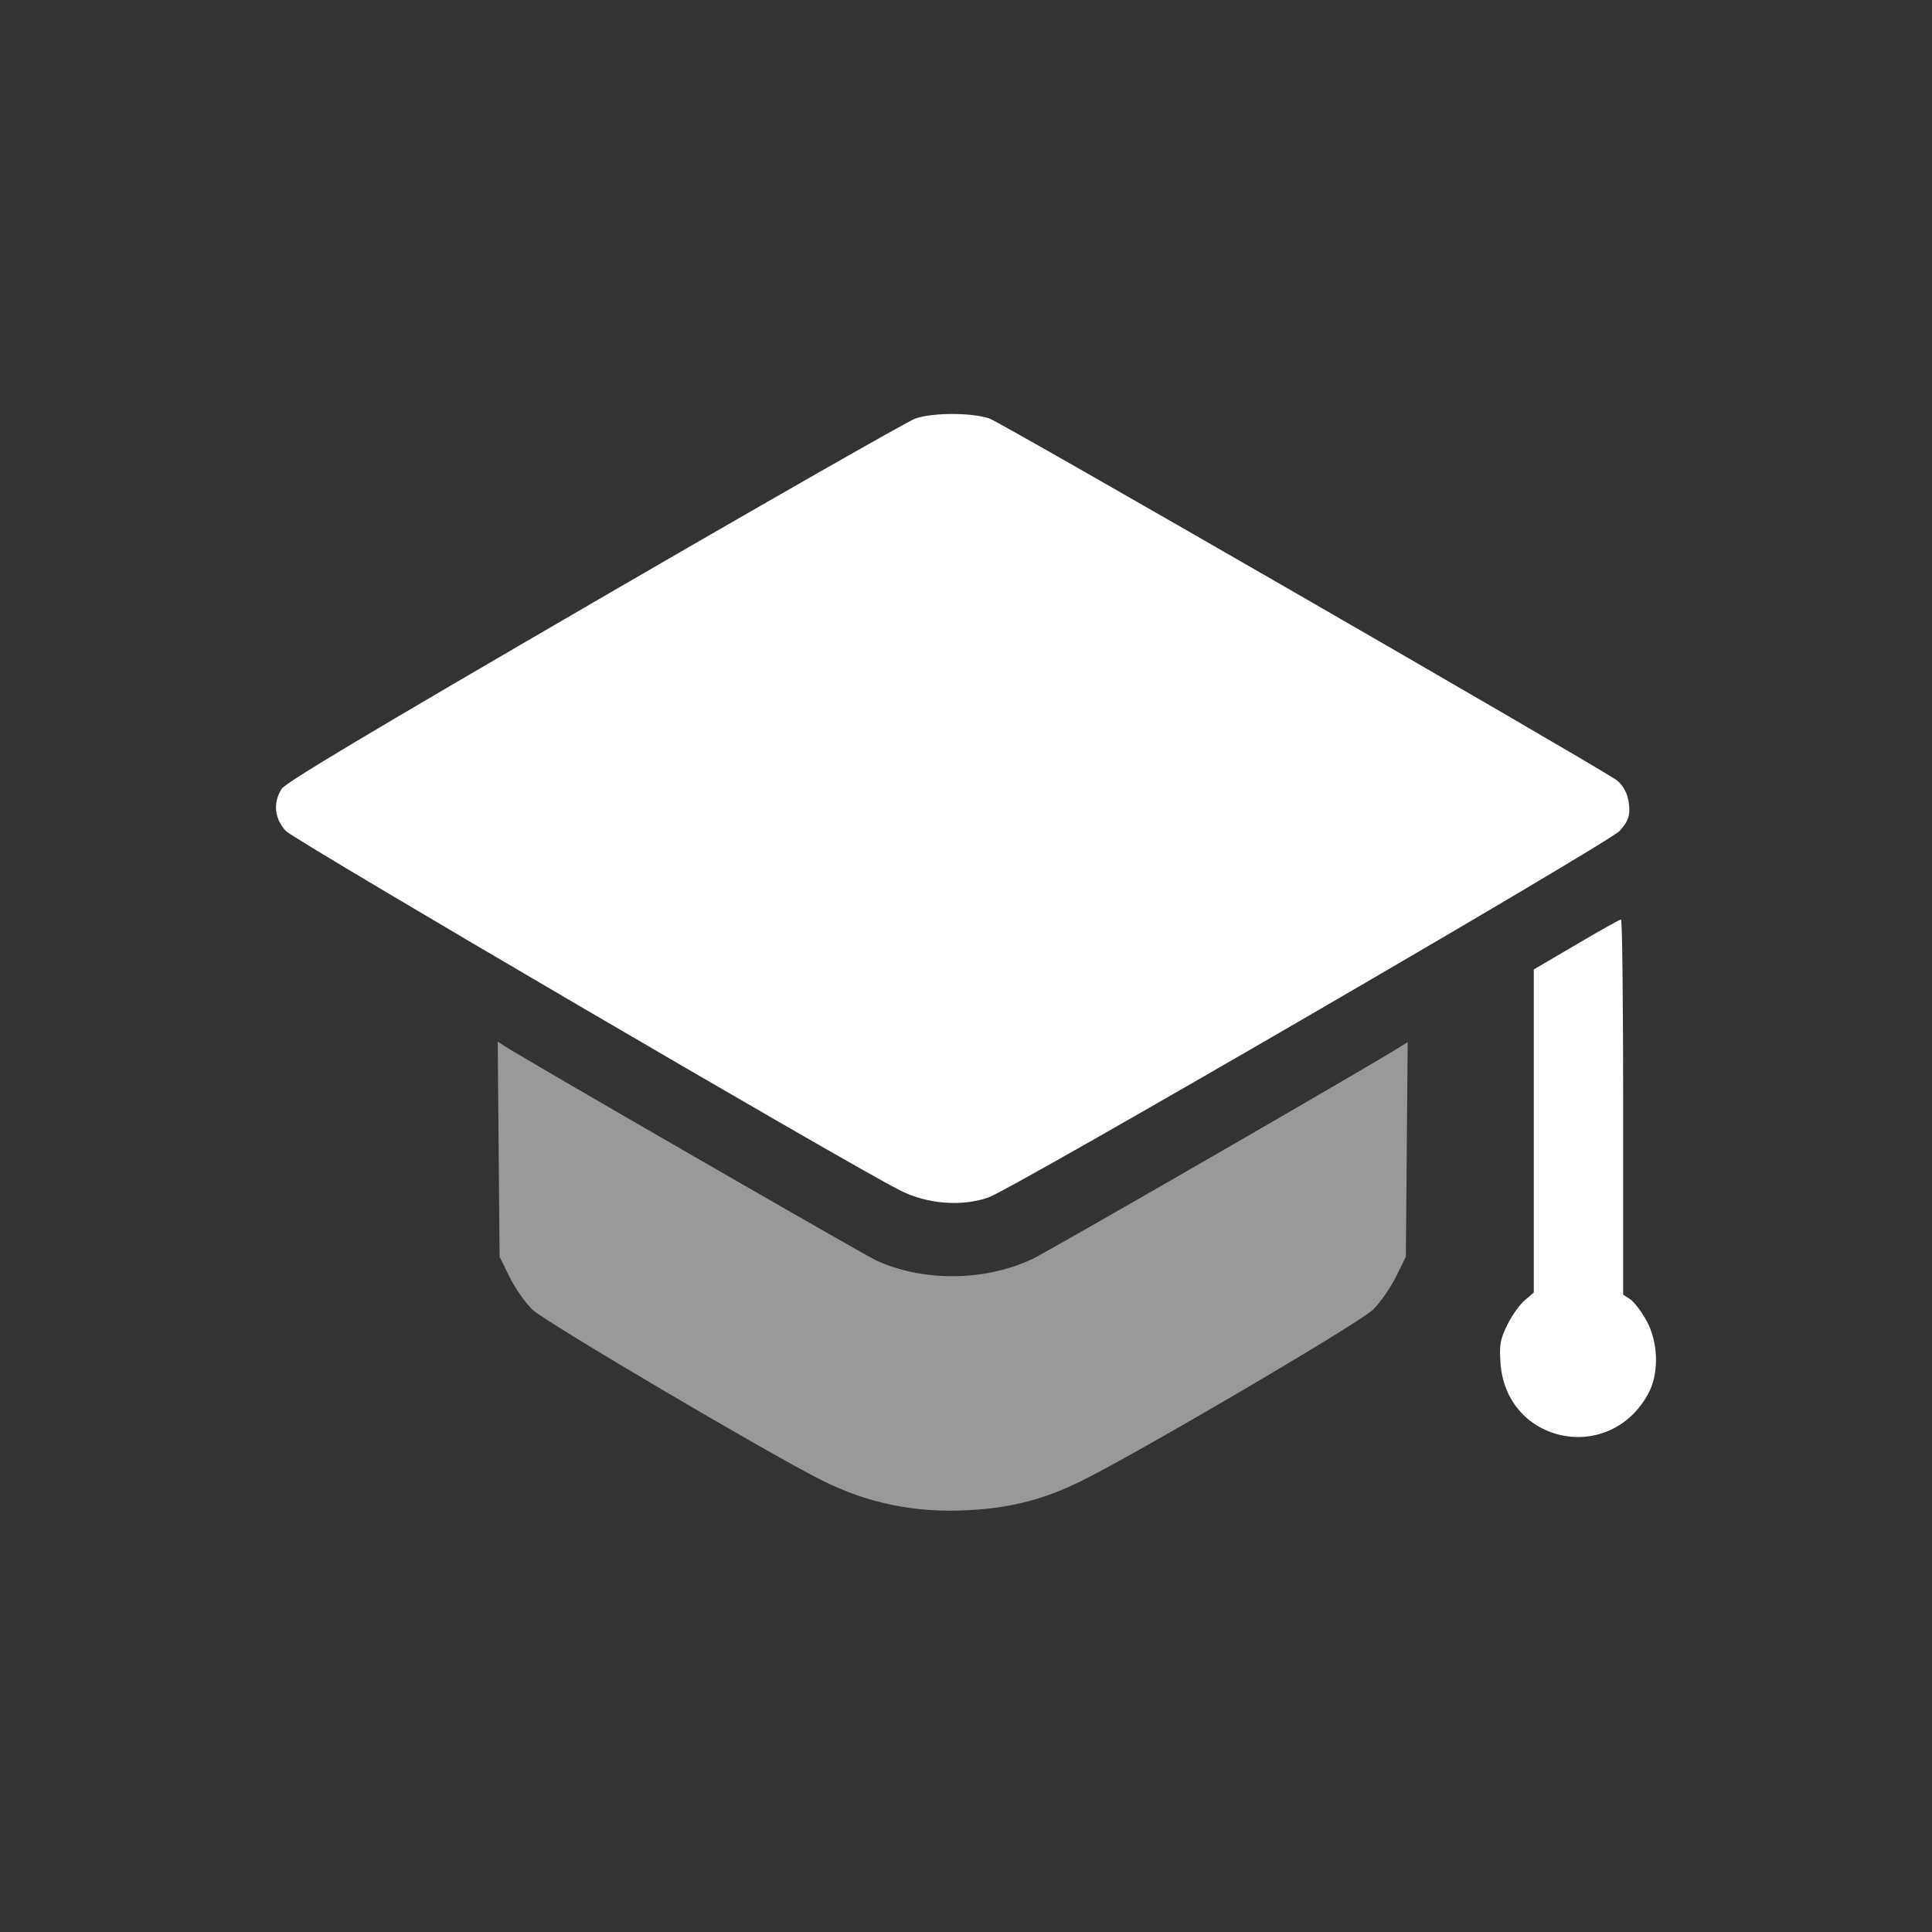 <svg width="140" height="140" viewBox="0 0 140 140" fill="none" xmlns="http://www.w3.org/2000/svg">
<rect x="0" y="0" width="140" height="140" fill="#333333" stroke="none"/>
<path d="M66.312 30.335C65.798 30.514 55.344 36.478 43.081 43.603C26.976 52.963 20.677 56.715 20.409 57.162C19.761 58.19 19.895 59.351 20.722 60.222C21.392 60.915 61.42 84.346 65.195 86.245C67.138 87.25 69.663 87.451 71.606 86.781C73.326 86.2 116.437 61.16 117.352 60.222C117.866 59.664 118.067 59.262 118.067 58.703C118.067 57.698 117.687 56.872 117.017 56.447C114.627 54.884 72.522 30.603 71.718 30.335C70.444 29.888 67.563 29.888 66.312 30.335Z" fill="white"/>
<path d="M114.226 68.442L111.143 70.252V81.956V93.661L110.495 94.219C110.115 94.532 109.557 95.336 109.222 96.006C108.708 97.079 108.641 97.413 108.731 98.776C109.155 104.651 116.705 106.17 119.475 100.92C120.234 99.469 120.167 97.235 119.296 95.671C118.939 95.023 118.403 94.331 118.135 94.152L117.621 93.817V80.214C117.621 72.731 117.554 66.611 117.464 66.633C117.353 66.633 115.901 67.459 114.226 68.442Z" fill="white"/>
<path d="M36.134 83.274L36.201 91.07L36.916 92.522C37.318 93.326 38.055 94.398 38.592 94.912C39.507 95.783 55.545 105.254 59.544 107.264C62.872 108.939 66.357 109.654 70.243 109.431C73.214 109.275 75.626 108.649 78.195 107.398C81.993 105.567 98.477 95.895 99.483 94.912C100.019 94.398 100.756 93.326 101.158 92.522L101.873 91.07L101.94 83.296L102.007 75.523L101.493 75.836C99.55 77.087 75.917 90.712 74.822 91.226C71.36 92.857 66.915 92.901 63.497 91.338C62.537 90.891 38.212 76.863 36.581 75.814L36.067 75.478L36.134 83.274Z" fill="white" fill-opacity="0.5"/>
</svg>
